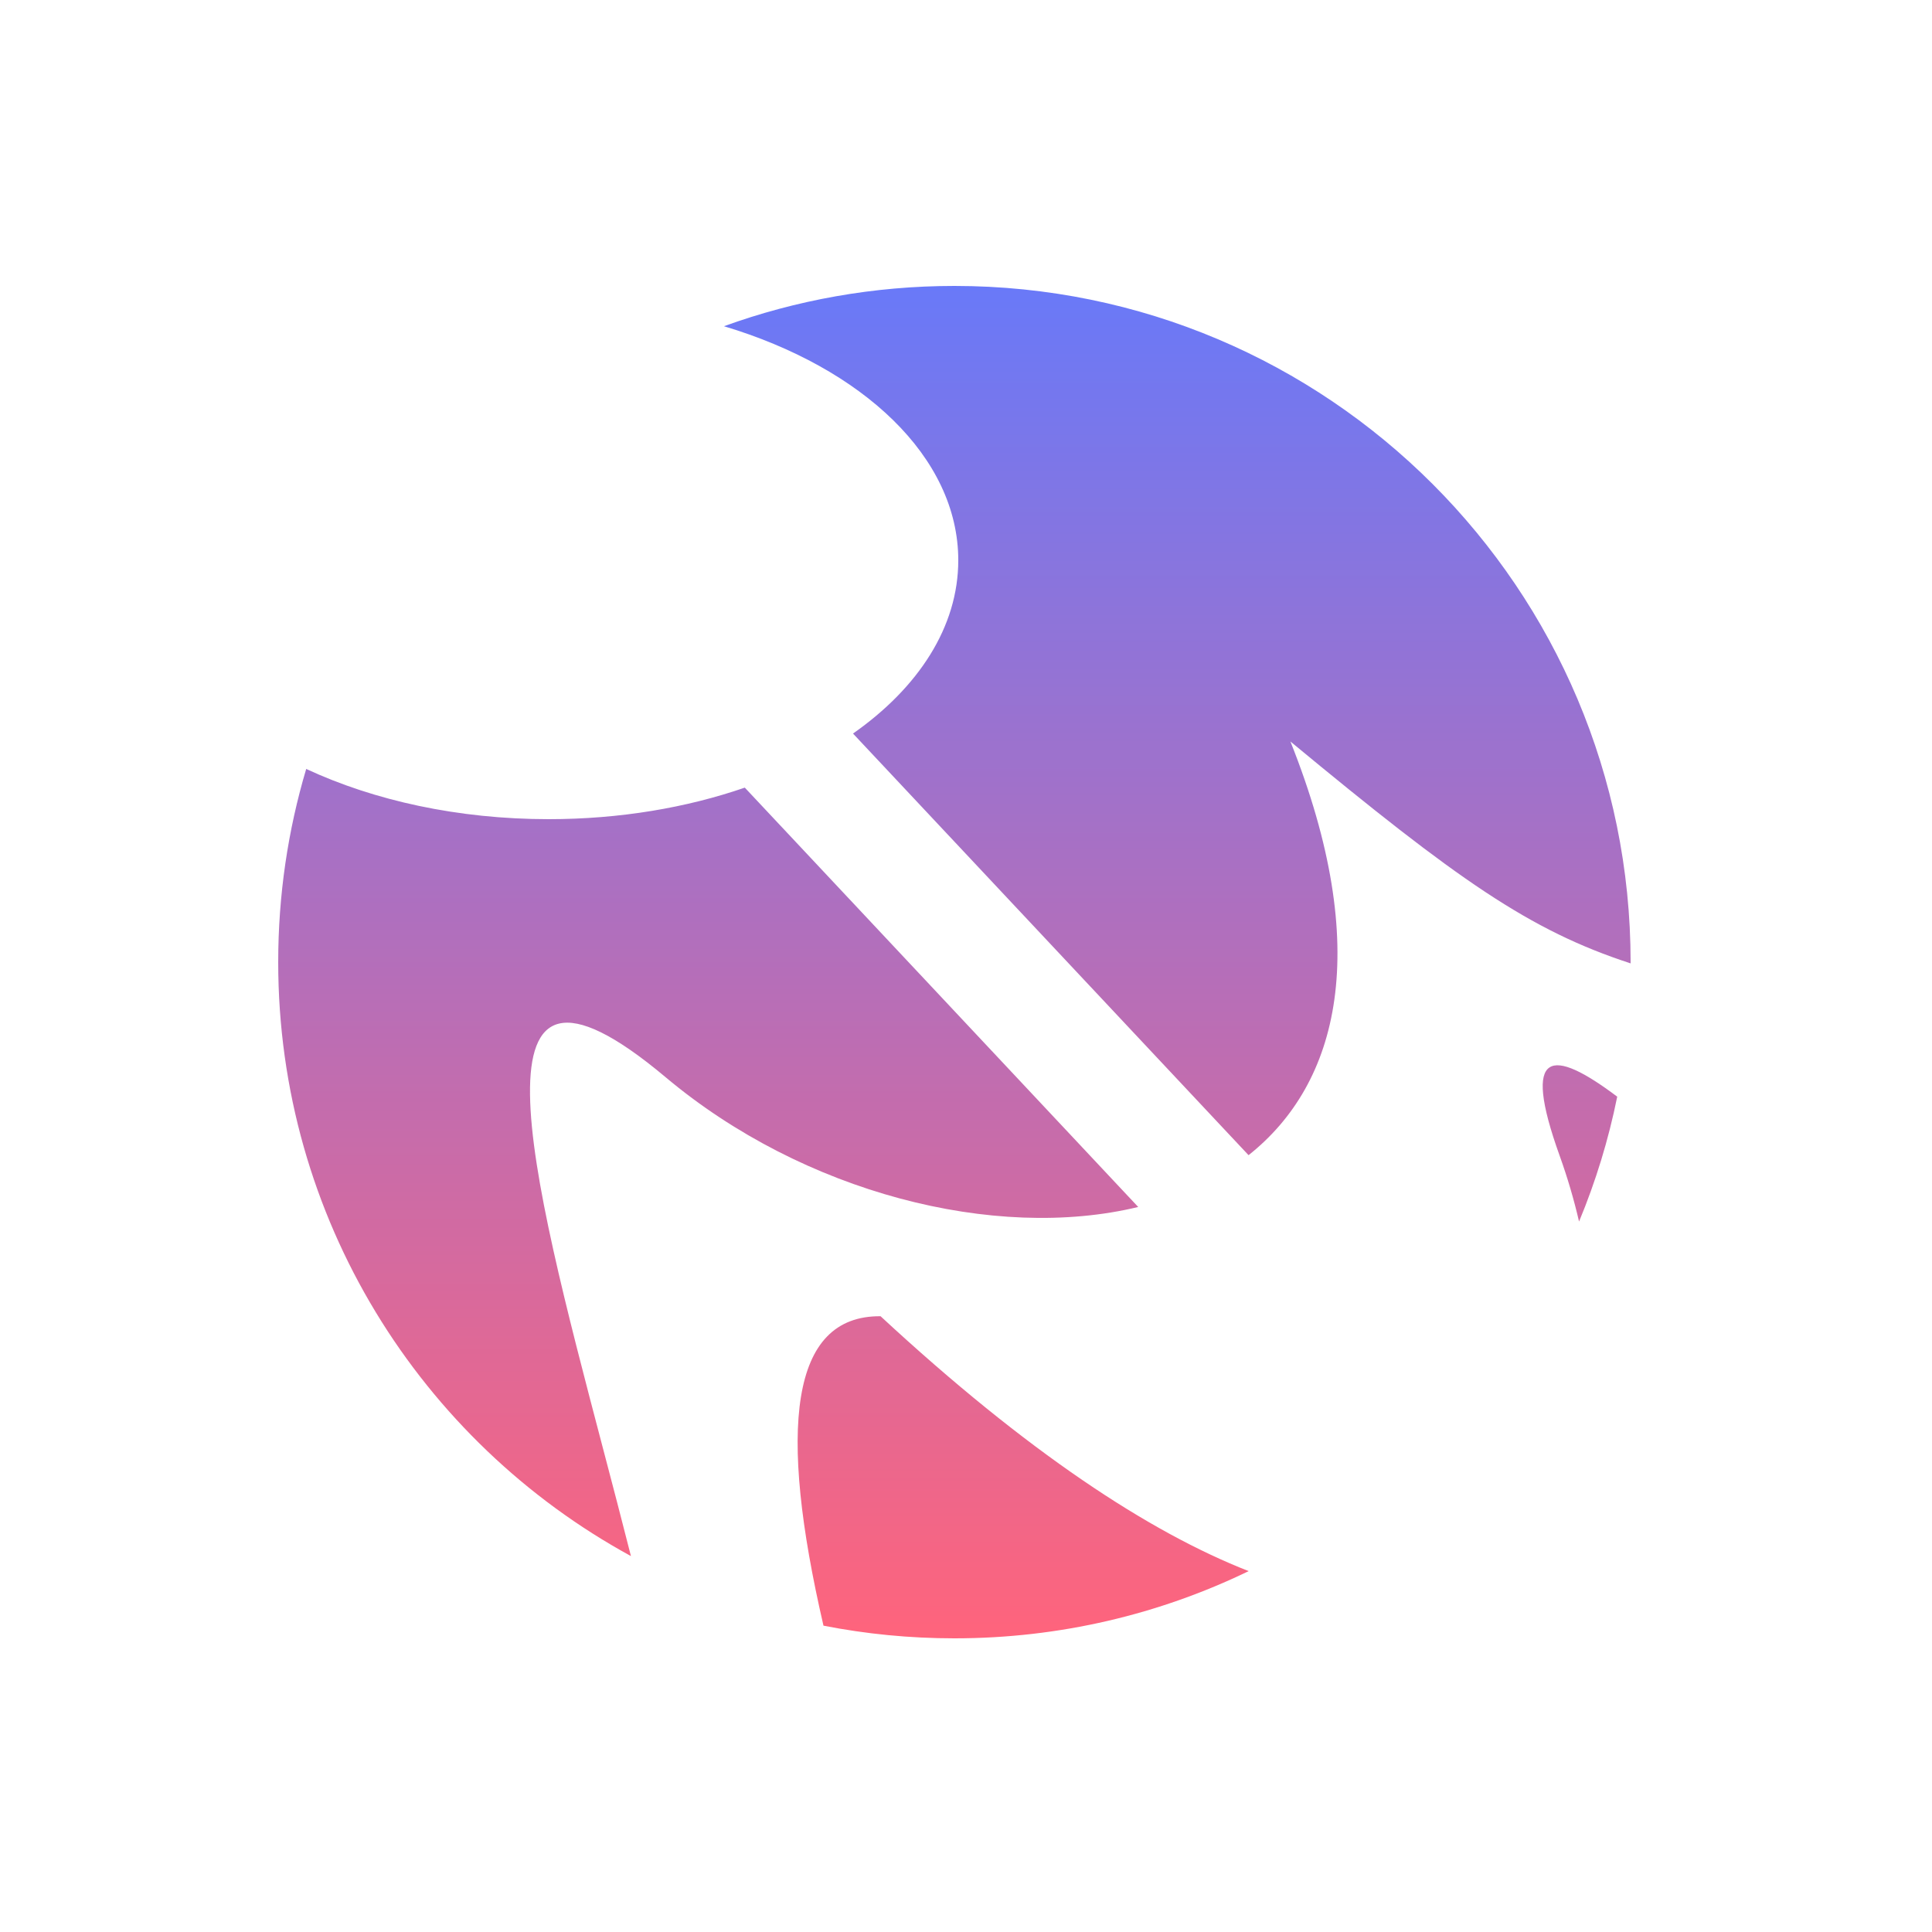 <svg width="250" height="250" viewBox="0 0 250 250" fill="none" xmlns="http://www.w3.org/2000/svg">
<path fill-rule="evenodd" clip-rule="evenodd" d="M161.563 149.479C173.236 140.227 177.702 122.814 166.979 95.949C188.644 113.878 197.918 120.397 211 124.661L211 124.5C211 76.175 171.825 37 123.5 37C113.028 37 102.986 38.84 93.679 42.213C111.604 47.585 124 59.128 124 72.5C124 81.122 118.846 88.984 110.38 94.921L161.563 149.479ZM96.376 101.918C88.84 104.521 80.193 106 71 106C59.258 106 48.407 103.586 39.623 99.501C37.266 107.422 36 115.813 36 124.5C36 157.663 54.449 186.517 81.644 201.358C80.487 196.784 79.257 192.105 78.032 187.443L78.031 187.442L78.031 187.441C68.64 151.715 59.531 117.061 86.135 139.396C103.956 154.357 128.738 160.664 147.284 156.182L96.376 101.918ZM209.268 141.909C200.833 135.563 196.81 135.625 201.818 149.55C202.83 152.364 203.668 155.217 204.329 158.069C206.473 152.913 208.138 147.508 209.268 141.909ZM161.579 203.302C148.716 198.266 132.908 187.889 113.945 170.32C102.228 170.222 100.657 184.873 106.558 210.361C112.039 211.436 117.704 212 123.5 212C137.148 212 150.067 208.875 161.579 203.302Z" fill="url(#paint0_linear_18849_395)"/>
<defs>
<linearGradient id="paint0_linear_18849_395" x1="123.5" y1="37" x2="123.5" y2="212" gradientUnits="userSpaceOnUse">
<stop stop-color="#6979F8"/>
<stop offset="1" stop-color="#FF647C"/>
</linearGradient>
</defs>
</svg>
